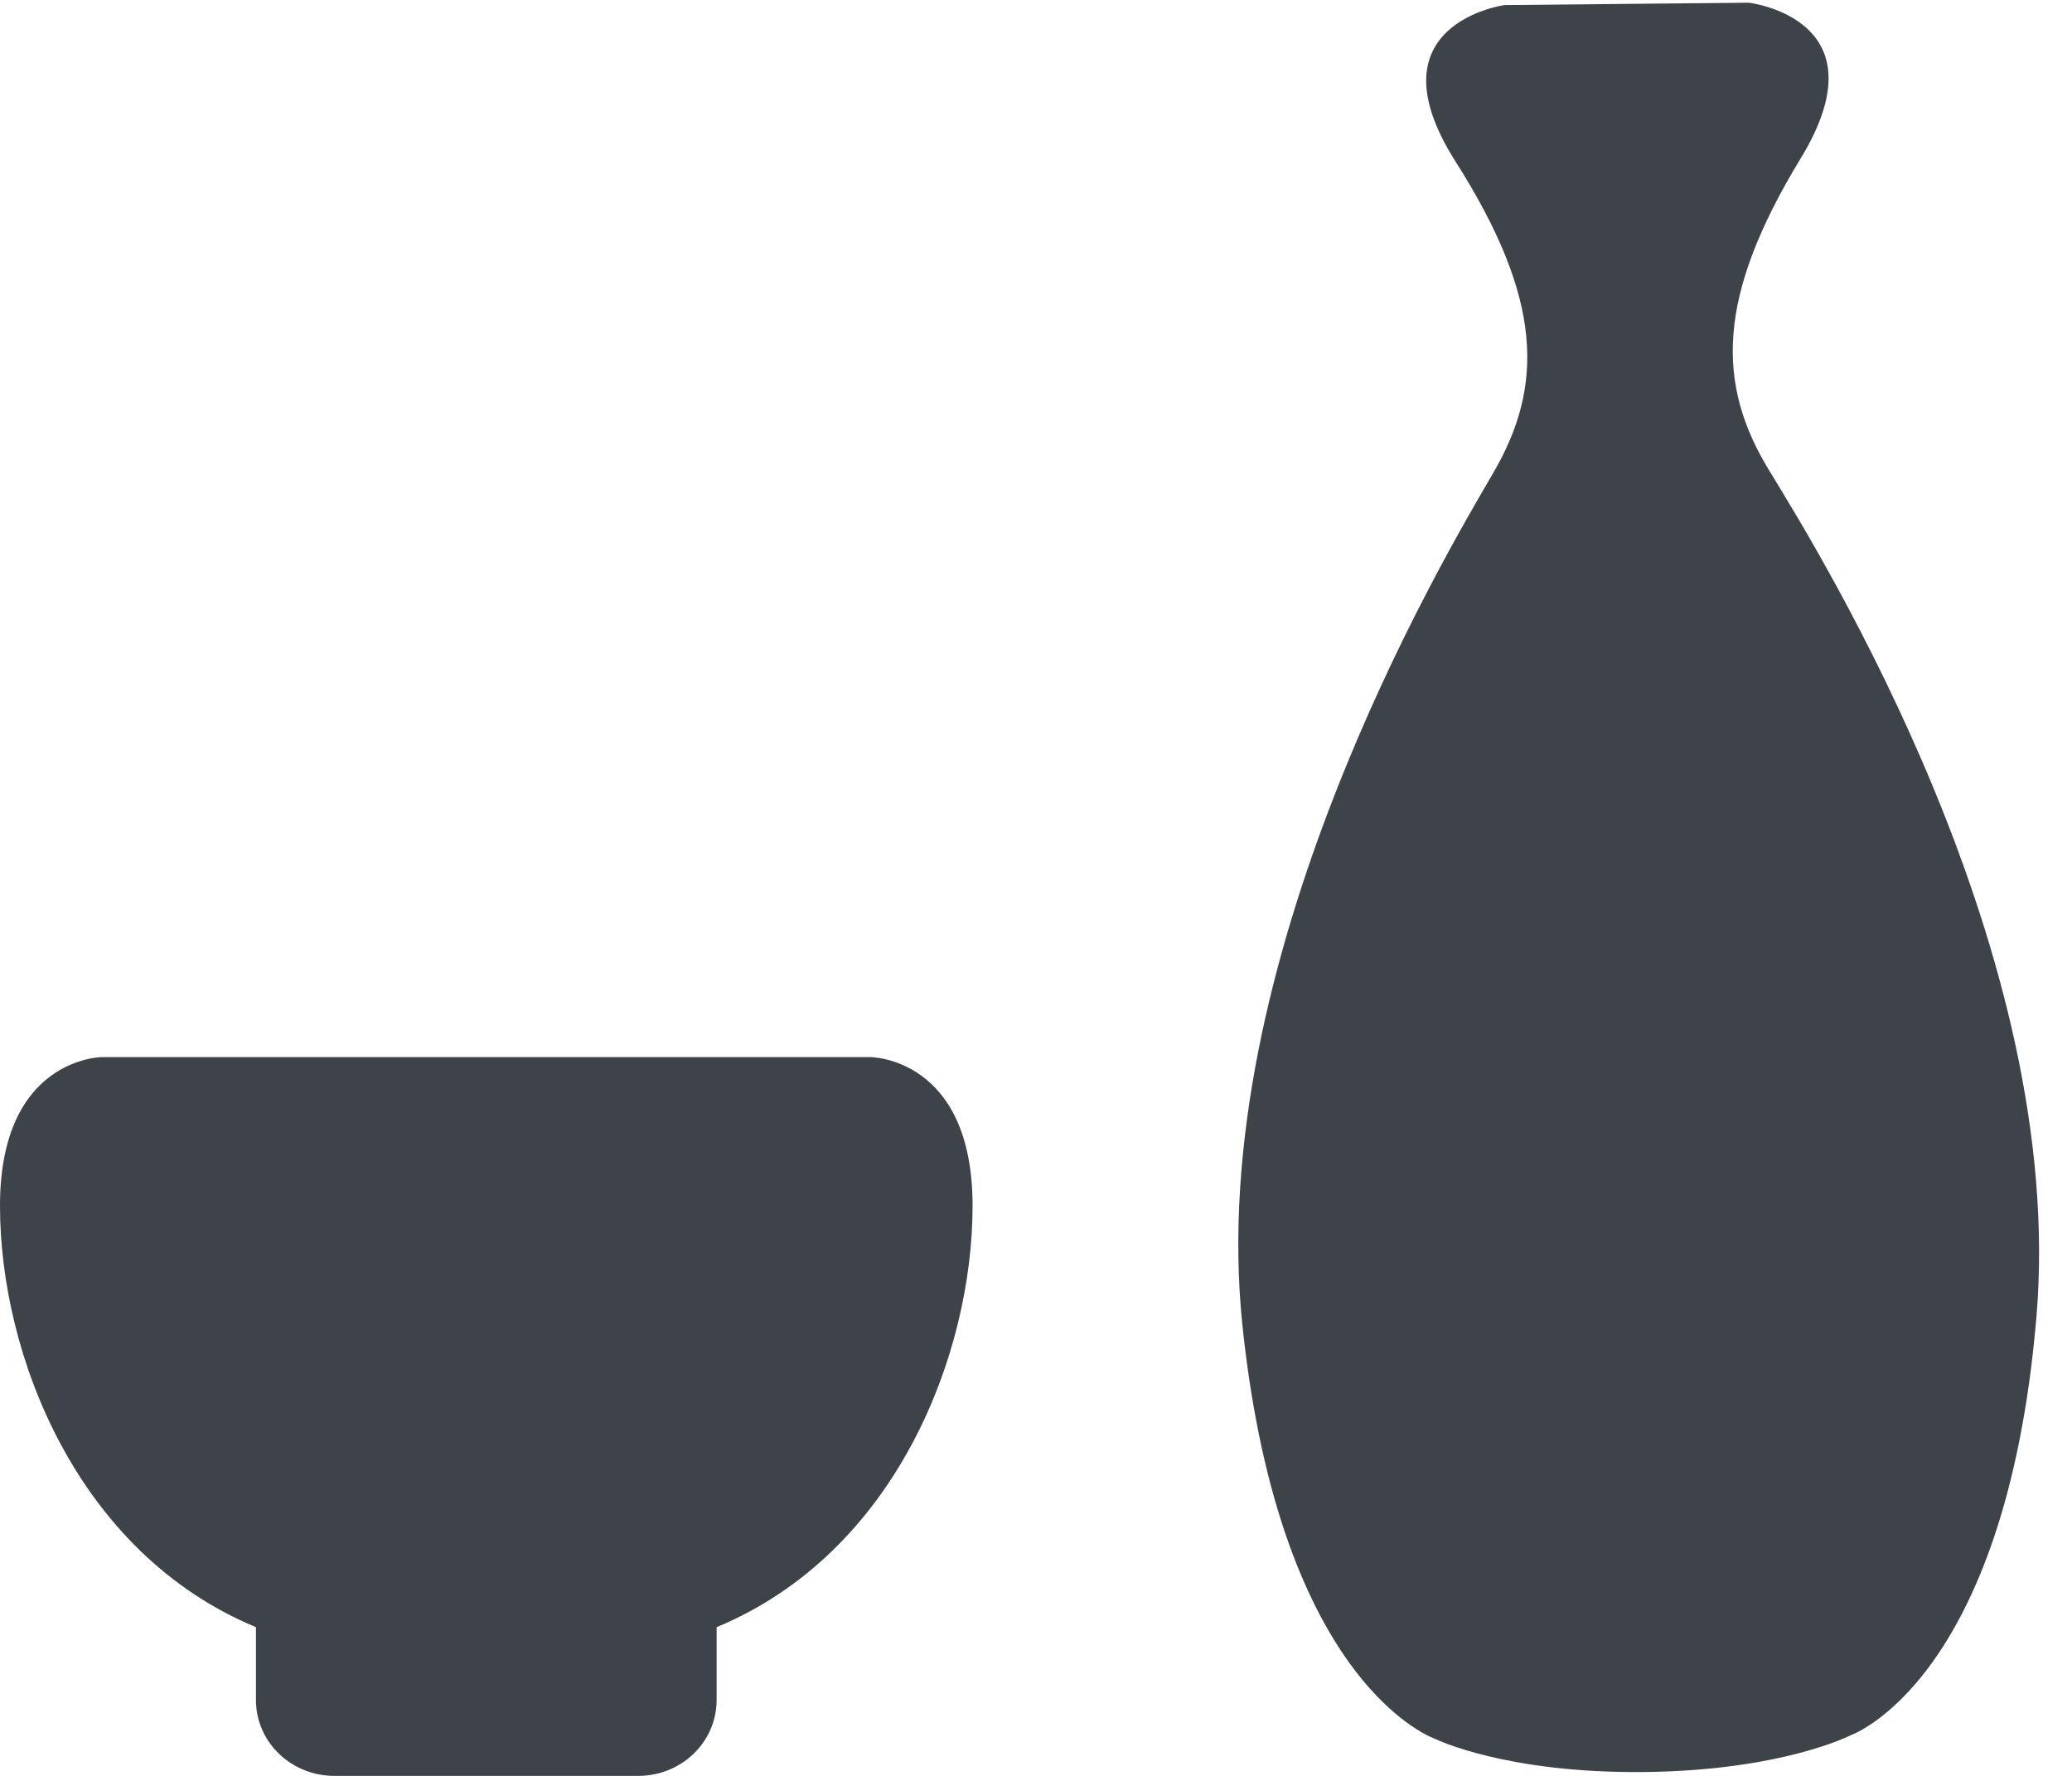 <svg width="49" height="42" viewBox="0 0 49 42" fill="none" xmlns="http://www.w3.org/2000/svg">
<path d="M41.84 11.129C40.596 9.091 40.576 7.041 42.586 3.742C44.595 0.442 41.358 0.064 41.358 0.064L35.578 0.12C35.578 0.12 32.349 0.561 34.422 3.821C36.494 7.081 36.514 9.131 35.309 11.192C34.105 13.254 28.481 22.739 29.381 31.34C30.28 39.942 33.966 41.136 33.966 41.136C33.966 41.136 35.606 41.94 38.872 41.909C42.138 41.877 43.762 41.041 43.762 41.041C43.762 41.041 47.424 39.776 48.158 31.159C48.891 22.541 43.085 13.167 41.84 11.129Z" fill="#3D4349"/>
<path d="M20.579 25H2.421C2.421 25 0 25 0 28.517C0 32.035 1.816 36.724 6.053 38.483V40.241C6.062 40.711 6.261 41.158 6.608 41.487C6.954 41.816 7.42 42 7.905 42H15.095C15.58 42 16.046 41.816 16.392 41.487C16.738 41.158 16.938 40.711 16.947 40.241V38.483C21.184 36.724 23 32.035 23 28.517C23 25 20.579 25 20.579 25Z" fill="#3D4349"/>
</svg>
